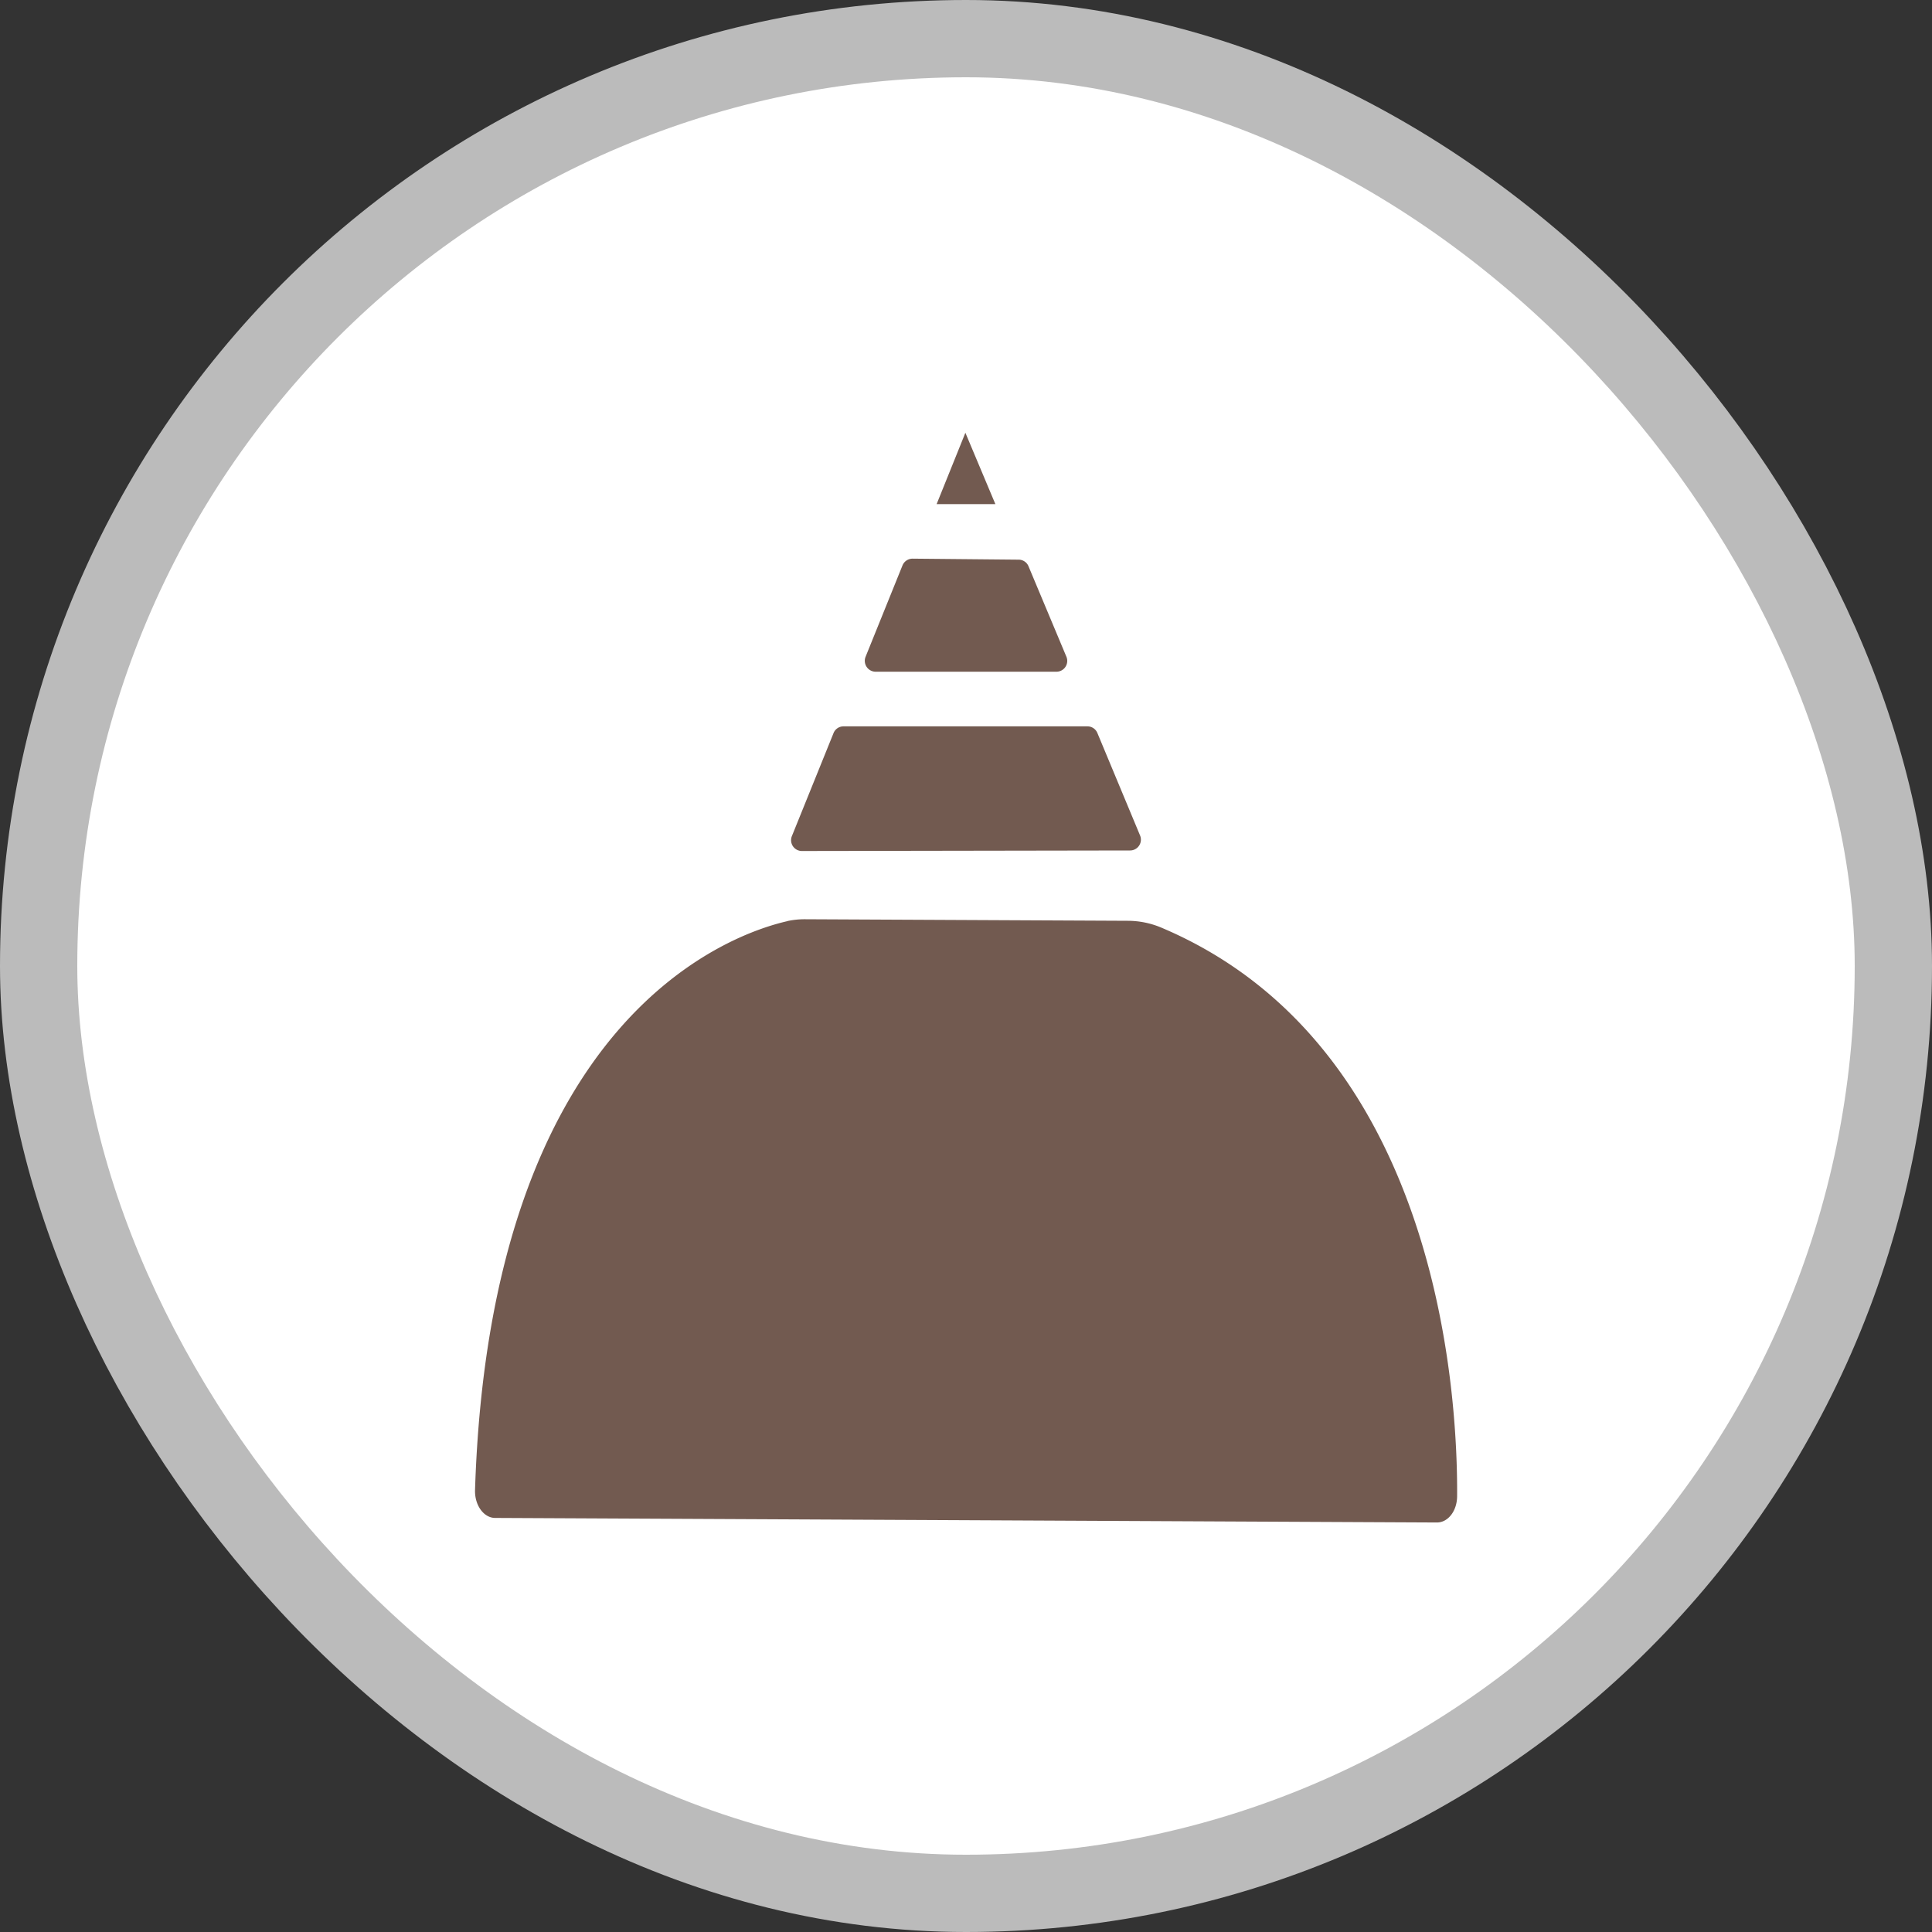 <svg xmlns="http://www.w3.org/2000/svg" viewBox="0 0 25 25" height="25" width="25"><rect x="0" y="0" width="25" height="25" fill="#333333" stroke="none"/><title>buddhist_15.svg</title><rect fill="none" x="0" y="0" width="25" height="25"></rect><rect x="1" y="1" rx="11.5" ry="11.5" width="23" height="23" stroke="#bbb" style="stroke-linejoin:round;stroke-miterlimit:4;" fill="#bbb" stroke-width="2"></rect><rect x="1" y="1" width="23" height="23" rx="11.5" ry="11.5" fill="#fff"></rect><path fill="#725a50" transform="translate(3 3)" d="M10.671,5.692H8.329A.141.141,0,0,1,8.2,5.5l.478-1.183a.141.141,0,0,1,.131-.088l1.372.013a.138.138,0,0,1,.128.086L10.8,5.5A.14.14,0,0,1,10.671,5.692ZM9.492,2.6l-.372.923h.76Zm-2.3,6.319c-.688.155-3.847,1.2-4.045,7.359-.007.2.113.363.259.364l12.188.059c.143,0,.26-.148.261-.34.009-1.285-.222-5.842-3.838-7.362a1.121,1.121,0,0,0-.424-.084l-4.169-.02A1.069,1.069,0,0,0,7.191,8.918ZM11.752,7.81,11.2,6.485a.139.139,0,0,0-.13-.086H7.916a.139.139,0,0,0-.13.087L7.247,7.819a.14.14,0,0,0,.131.193l4.244-.007A.14.14,0,0,0,11.752,7.81Z"></path></svg>